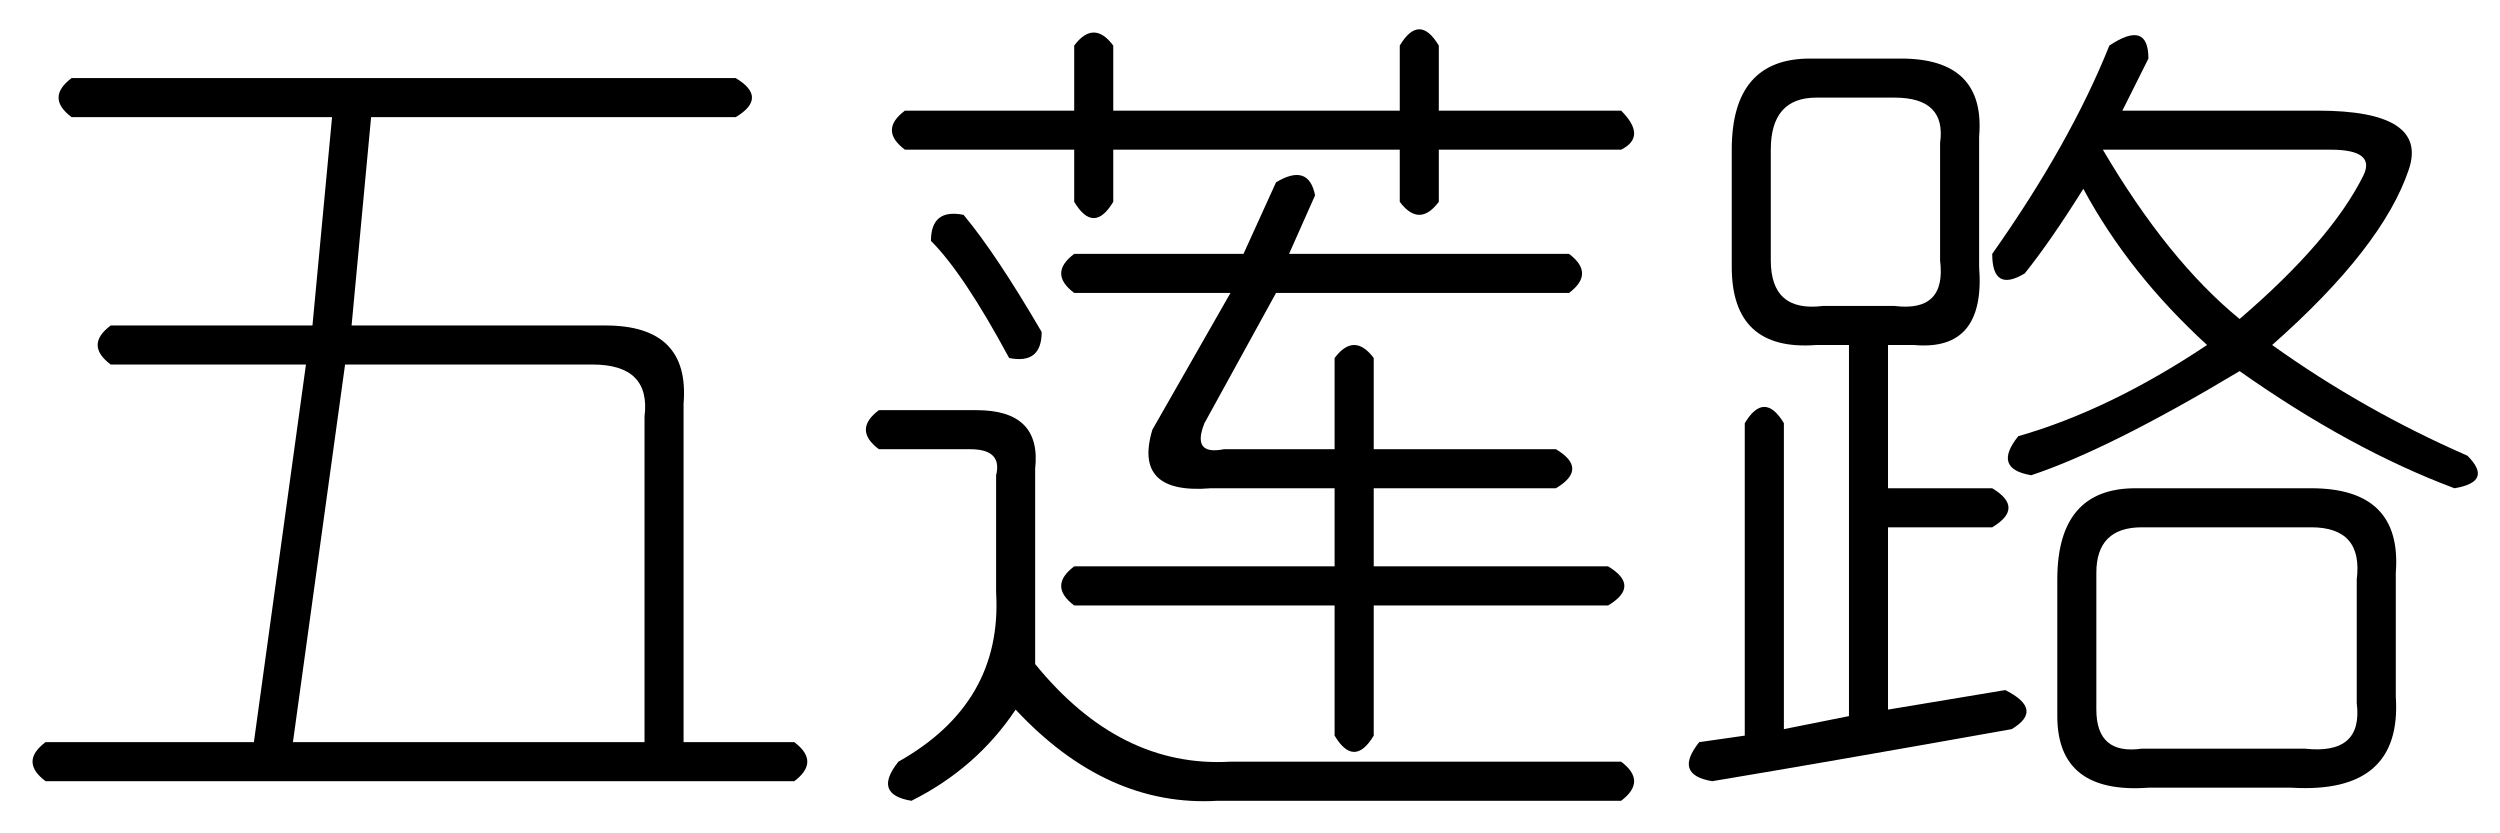 <?xml version='1.0' encoding='UTF-8'?>
<!-- This file was generated by dvisvgm 2.3.5 -->
<svg height='10.5pt' version='1.1' viewBox='-72 -72.164 31.5 10.5' width='31.5pt' xmlns='http://www.w3.org/2000/svg' xmlns:xlink='http://www.w3.org/1999/xlink'>
<defs>
<path d='M0.902 -7.629H9.27Q9.68 -7.383 9.27 -7.137H4.676L4.43 -4.512H7.629Q8.695 -4.512 8.613 -3.527V0.738H10.008Q10.336 0.984 10.008 1.23H0.574Q0.246 0.984 0.574 0.738H3.199L3.855 -4.02H1.395Q1.066 -4.266 1.395 -4.512H3.937L4.184 -7.137H0.902Q0.574 -7.383 0.902 -7.629ZM7.465 -4.02H4.348L3.691 0.738H8.121V-3.363Q8.203 -4.02 7.465 -4.02Z' id='g0-963'/>
<path d='M3.035 -8.039Q3.281 -8.367 3.527 -8.039V-7.219H7.137V-8.039Q7.383 -8.449 7.629 -8.039V-7.219H9.926Q10.254 -6.891 9.926 -6.727H7.629V-6.07Q7.383 -5.742 7.137 -6.07V-6.727H3.527V-6.07Q3.281 -5.66 3.035 -6.07V-6.727H0.902Q0.574 -6.973 0.902 -7.219H3.035V-8.039ZM6.07 -6.152L5.742 -5.414H9.27Q9.598 -5.168 9.27 -4.922H5.578L4.676 -3.281Q4.512 -2.871 4.922 -2.953H6.316V-4.102Q6.562 -4.43 6.809 -4.102V-2.953H9.105Q9.516 -2.707 9.105 -2.461H6.809V-1.477H9.762Q10.172 -1.23 9.762 -0.984H6.809V0.656Q6.562 1.066 6.316 0.656V-0.984H3.035Q2.707 -1.23 3.035 -1.477H6.316V-2.461H4.758Q3.773 -2.379 4.02 -3.199L5.004 -4.922H3.035Q2.707 -5.168 3.035 -5.414H5.168L5.578 -6.316Q5.988 -6.562 6.07 -6.152ZM1.641 -5.906Q2.051 -5.414 2.625 -4.43Q2.625 -4.02 2.215 -4.102Q1.641 -5.168 1.23 -5.578Q1.23 -5.988 1.641 -5.906ZM0.574 -3.445H1.805Q2.625 -3.445 2.543 -2.707V-0.246Q3.609 1.066 5.004 0.984H9.926Q10.254 1.23 9.926 1.477H4.84Q3.445 1.559 2.297 0.328Q1.805 1.066 0.984 1.477Q0.492 1.395 0.82 0.984Q2.133 0.246 2.051 -1.148V-2.625Q2.133 -2.953 1.723 -2.953H0.574Q0.246 -3.199 0.574 -3.445Z' id='g0-14561'/>
<path d='M5.578 -8.039Q6.07 -8.367 6.07 -7.875Q5.906 -7.547 5.742 -7.219H8.203Q9.598 -7.219 9.352 -6.48Q9.023 -5.496 7.629 -4.266Q8.777 -3.445 10.09 -2.871Q10.418 -2.543 9.926 -2.461Q8.613 -2.953 7.219 -3.937Q5.578 -2.953 4.594 -2.625Q4.102 -2.707 4.43 -3.117Q5.578 -3.445 6.809 -4.266Q5.824 -5.168 5.25 -6.234Q4.84 -5.578 4.512 -5.168Q4.102 -4.922 4.102 -5.414Q5.086 -6.809 5.578 -8.039ZM1.805 -7.875H2.953Q4.02 -7.875 3.937 -6.891V-5.25Q4.02 -4.184 3.117 -4.266H2.789V-2.461H4.102Q4.512 -2.215 4.102 -1.969H2.789V0.328L4.266 0.082Q4.758 0.328 4.348 0.574Q2.051 0.984 0.574 1.23Q0.082 1.148 0.41 0.738L0.984 0.656V-3.281Q1.23 -3.691 1.477 -3.281V0.574L2.297 0.41V-4.266H1.887Q0.82 -4.184 0.82 -5.25V-6.727Q0.82 -7.875 1.805 -7.875ZM2.871 -7.383H1.887Q1.312 -7.383 1.312 -6.727V-5.332Q1.312 -4.676 1.969 -4.758H2.871Q3.527 -4.676 3.445 -5.332V-6.809Q3.527 -7.383 2.871 -7.383ZM8.367 -6.727H5.496Q6.316 -5.332 7.219 -4.594Q8.367 -5.578 8.777 -6.398Q8.941 -6.727 8.367 -6.727ZM5.906 -2.461H8.121Q9.27 -2.461 9.187 -1.395V0.164Q9.27 1.395 7.875 1.312H6.07Q4.922 1.395 4.922 0.41V-1.312Q4.922 -2.461 5.906 -2.461ZM8.121 -1.969H5.988Q5.414 -1.969 5.414 -1.395V0.328Q5.414 0.902 5.988 0.82H8.039Q8.777 0.902 8.695 0.246V-1.312Q8.777 -1.969 8.121 -1.969Z' id='g0-17182'/>
</defs>
<g id='page1'>
<use x='-72' xlink:href='#g0-963' y='-63.551'/>
<use x='-61.5' xlink:href='#g0-14561' y='-63.551'/>
<use x='-51' xlink:href='#g0-17182' y='-63.551'/>
</g>
</svg>